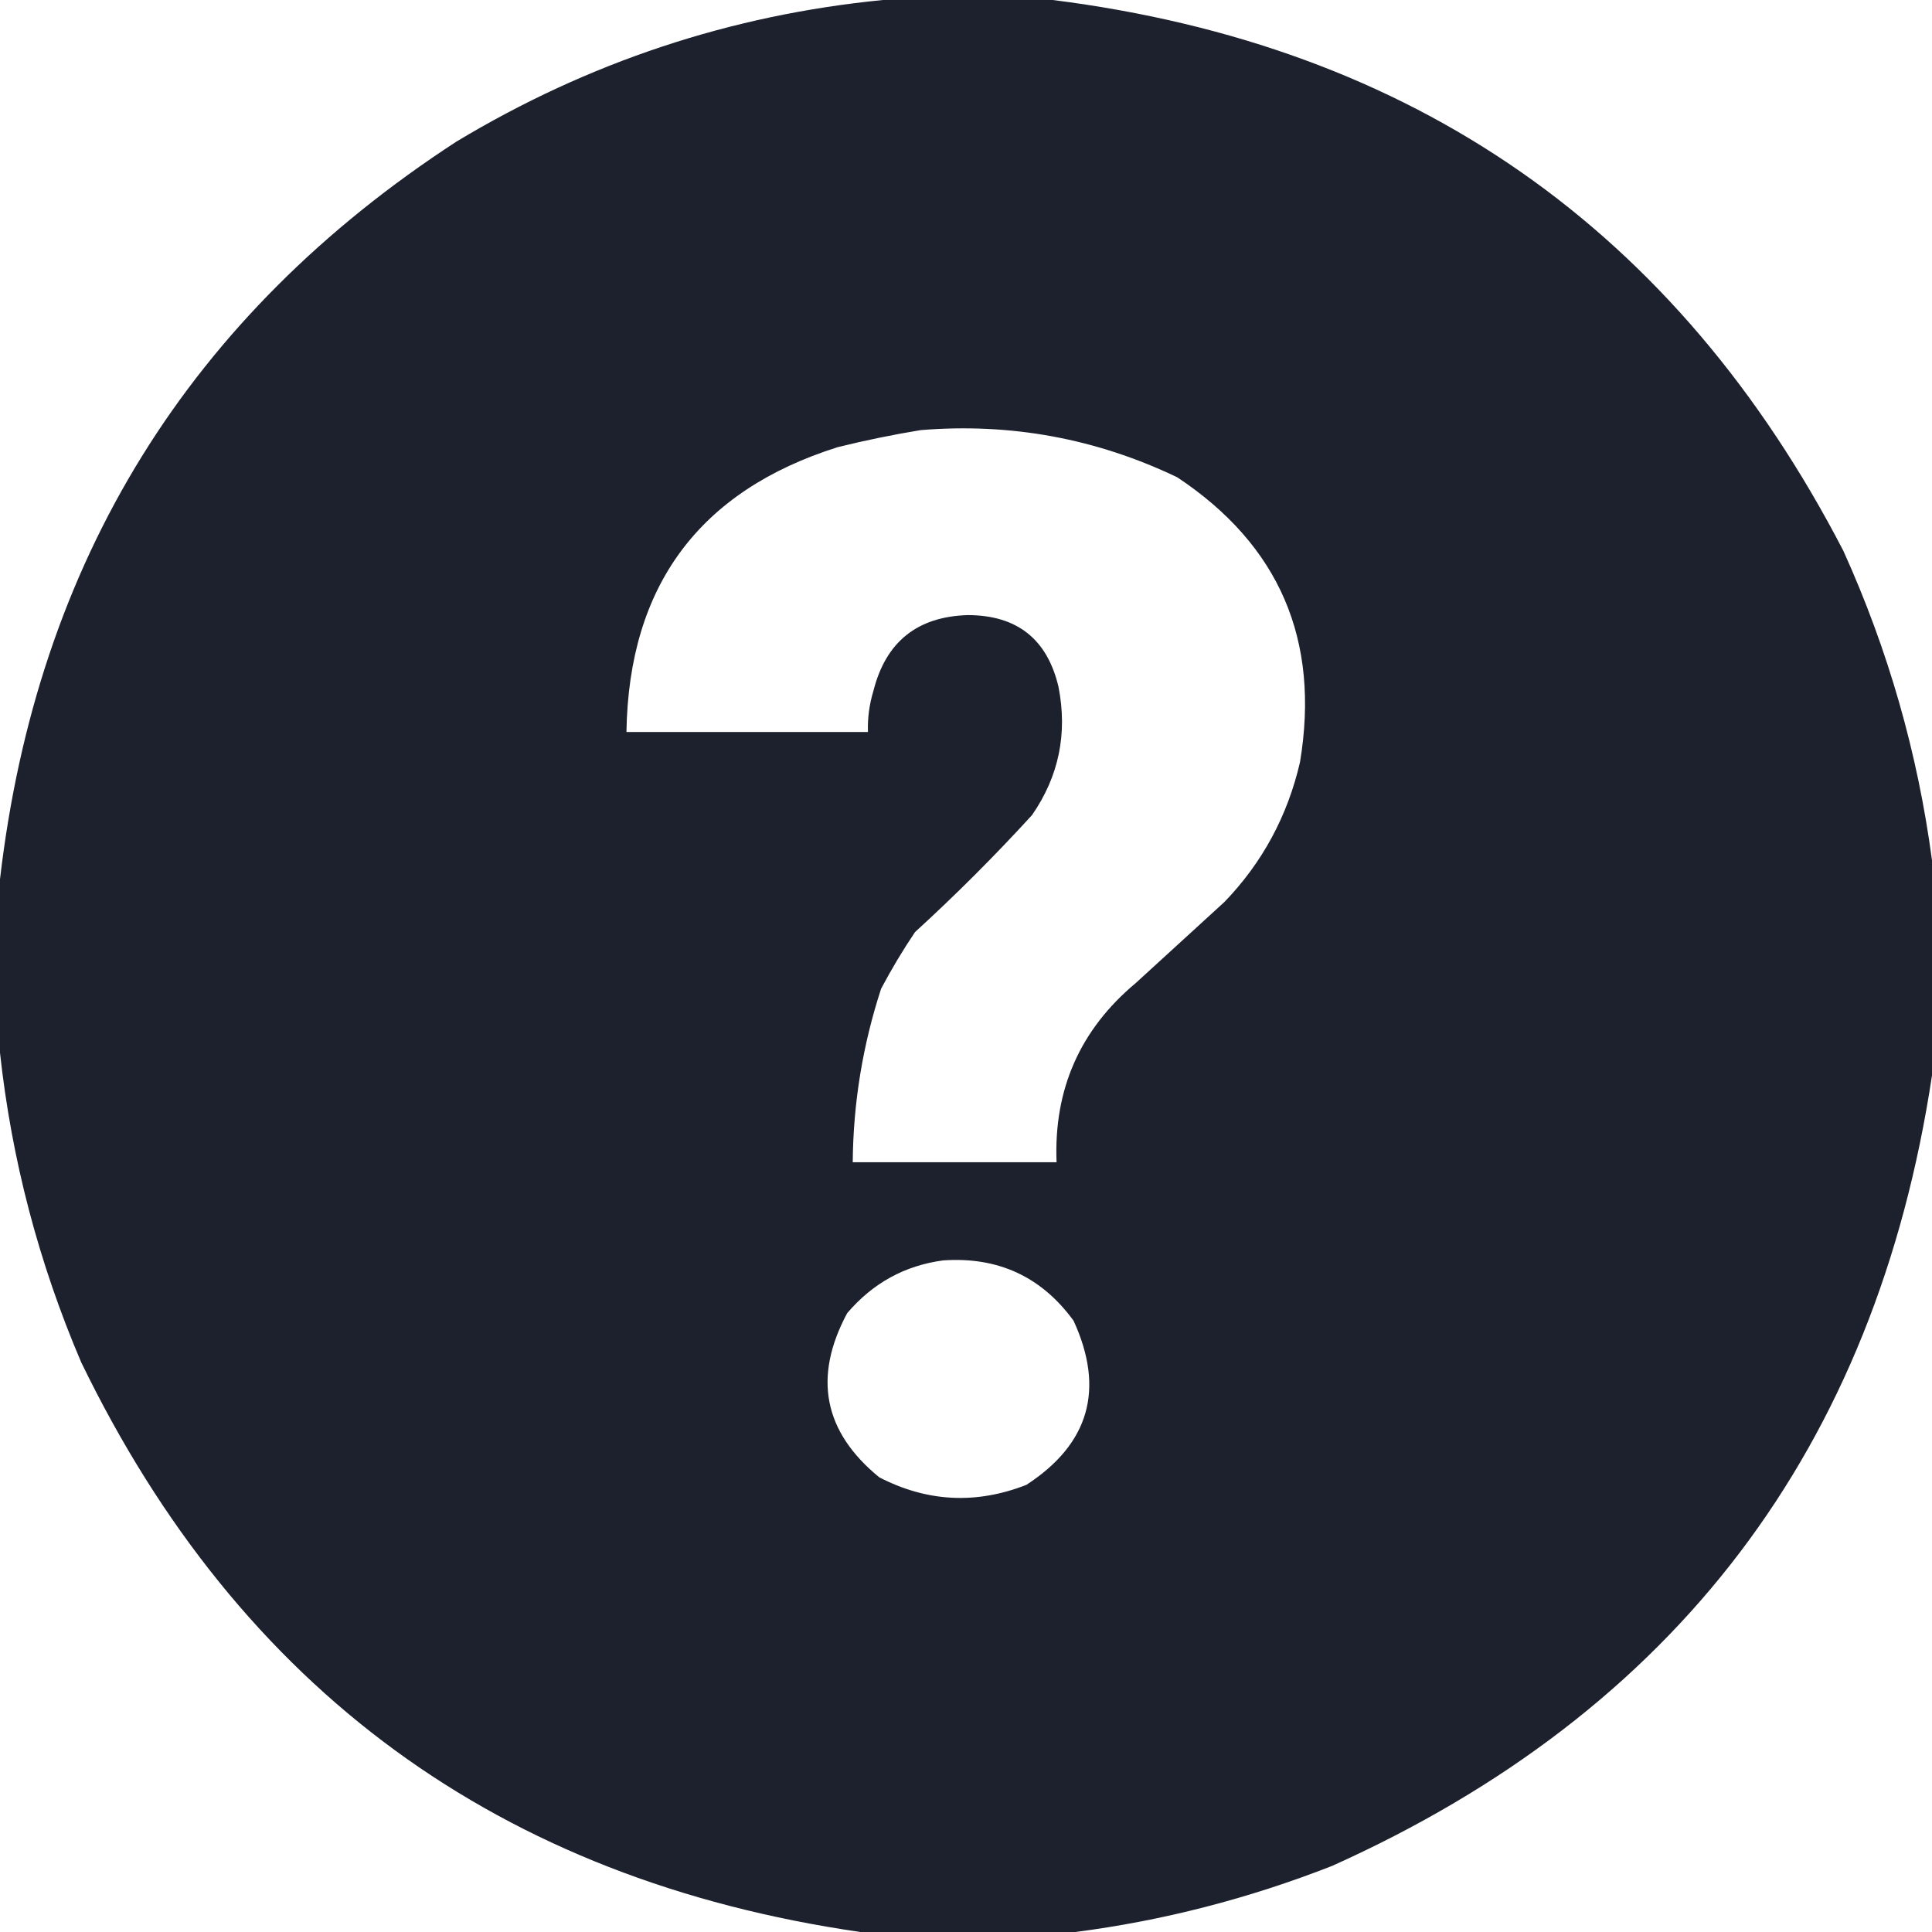 <svg width="16" height="16" viewBox="0 0 16 16" fill="none" xmlns="http://www.w3.org/2000/svg">
<path opacity="0.992" fill-rule="evenodd" clip-rule="evenodd" d="M7.312 0C7.781 0 8.25 0 8.719 0C11.704 0.377 13.886 1.898 15.266 4.562C15.638 5.384 15.882 6.238 16 7.125C16 7.719 16 8.312 16 8.906C15.534 11.992 13.877 14.175 11.031 15.453C10.341 15.723 9.633 15.906 8.906 16C8.312 16 7.719 16 7.125 16C4.138 15.567 1.987 13.994 0.672 11.281C0.32 10.457 0.096 9.602 0 8.719C0 8.24 0 7.76 0 7.281C0.306 4.648 1.567 2.612 3.781 1.172C4.873 0.515 6.05 0.124 7.312 0ZM7.625 3.562C8.37 3.501 9.078 3.631 9.75 3.953C10.596 4.515 10.934 5.301 10.766 6.312C10.663 6.757 10.455 7.143 10.141 7.469C9.896 7.693 9.651 7.917 9.406 8.141C8.945 8.526 8.726 9.021 8.75 9.625C8.188 9.625 7.625 9.625 7.062 9.625C7.066 9.133 7.145 8.654 7.297 8.188C7.383 8.026 7.476 7.87 7.578 7.719C7.916 7.41 8.239 7.087 8.547 6.75C8.769 6.429 8.842 6.075 8.766 5.688C8.673 5.293 8.423 5.095 8.016 5.094C7.598 5.106 7.337 5.314 7.234 5.719C7.2 5.831 7.184 5.945 7.188 6.062C6.521 6.062 5.854 6.062 5.188 6.062C5.207 4.852 5.79 4.065 6.938 3.703C7.169 3.646 7.398 3.599 7.625 3.562ZM7.812 10.438C8.267 10.407 8.626 10.574 8.891 10.938C9.151 11.505 9.021 11.958 8.5 12.297C8.083 12.46 7.677 12.439 7.281 12.234C6.82 11.857 6.732 11.404 7.016 10.875C7.228 10.626 7.494 10.48 7.812 10.438Z" fill="#1B202C"/>
</svg>
